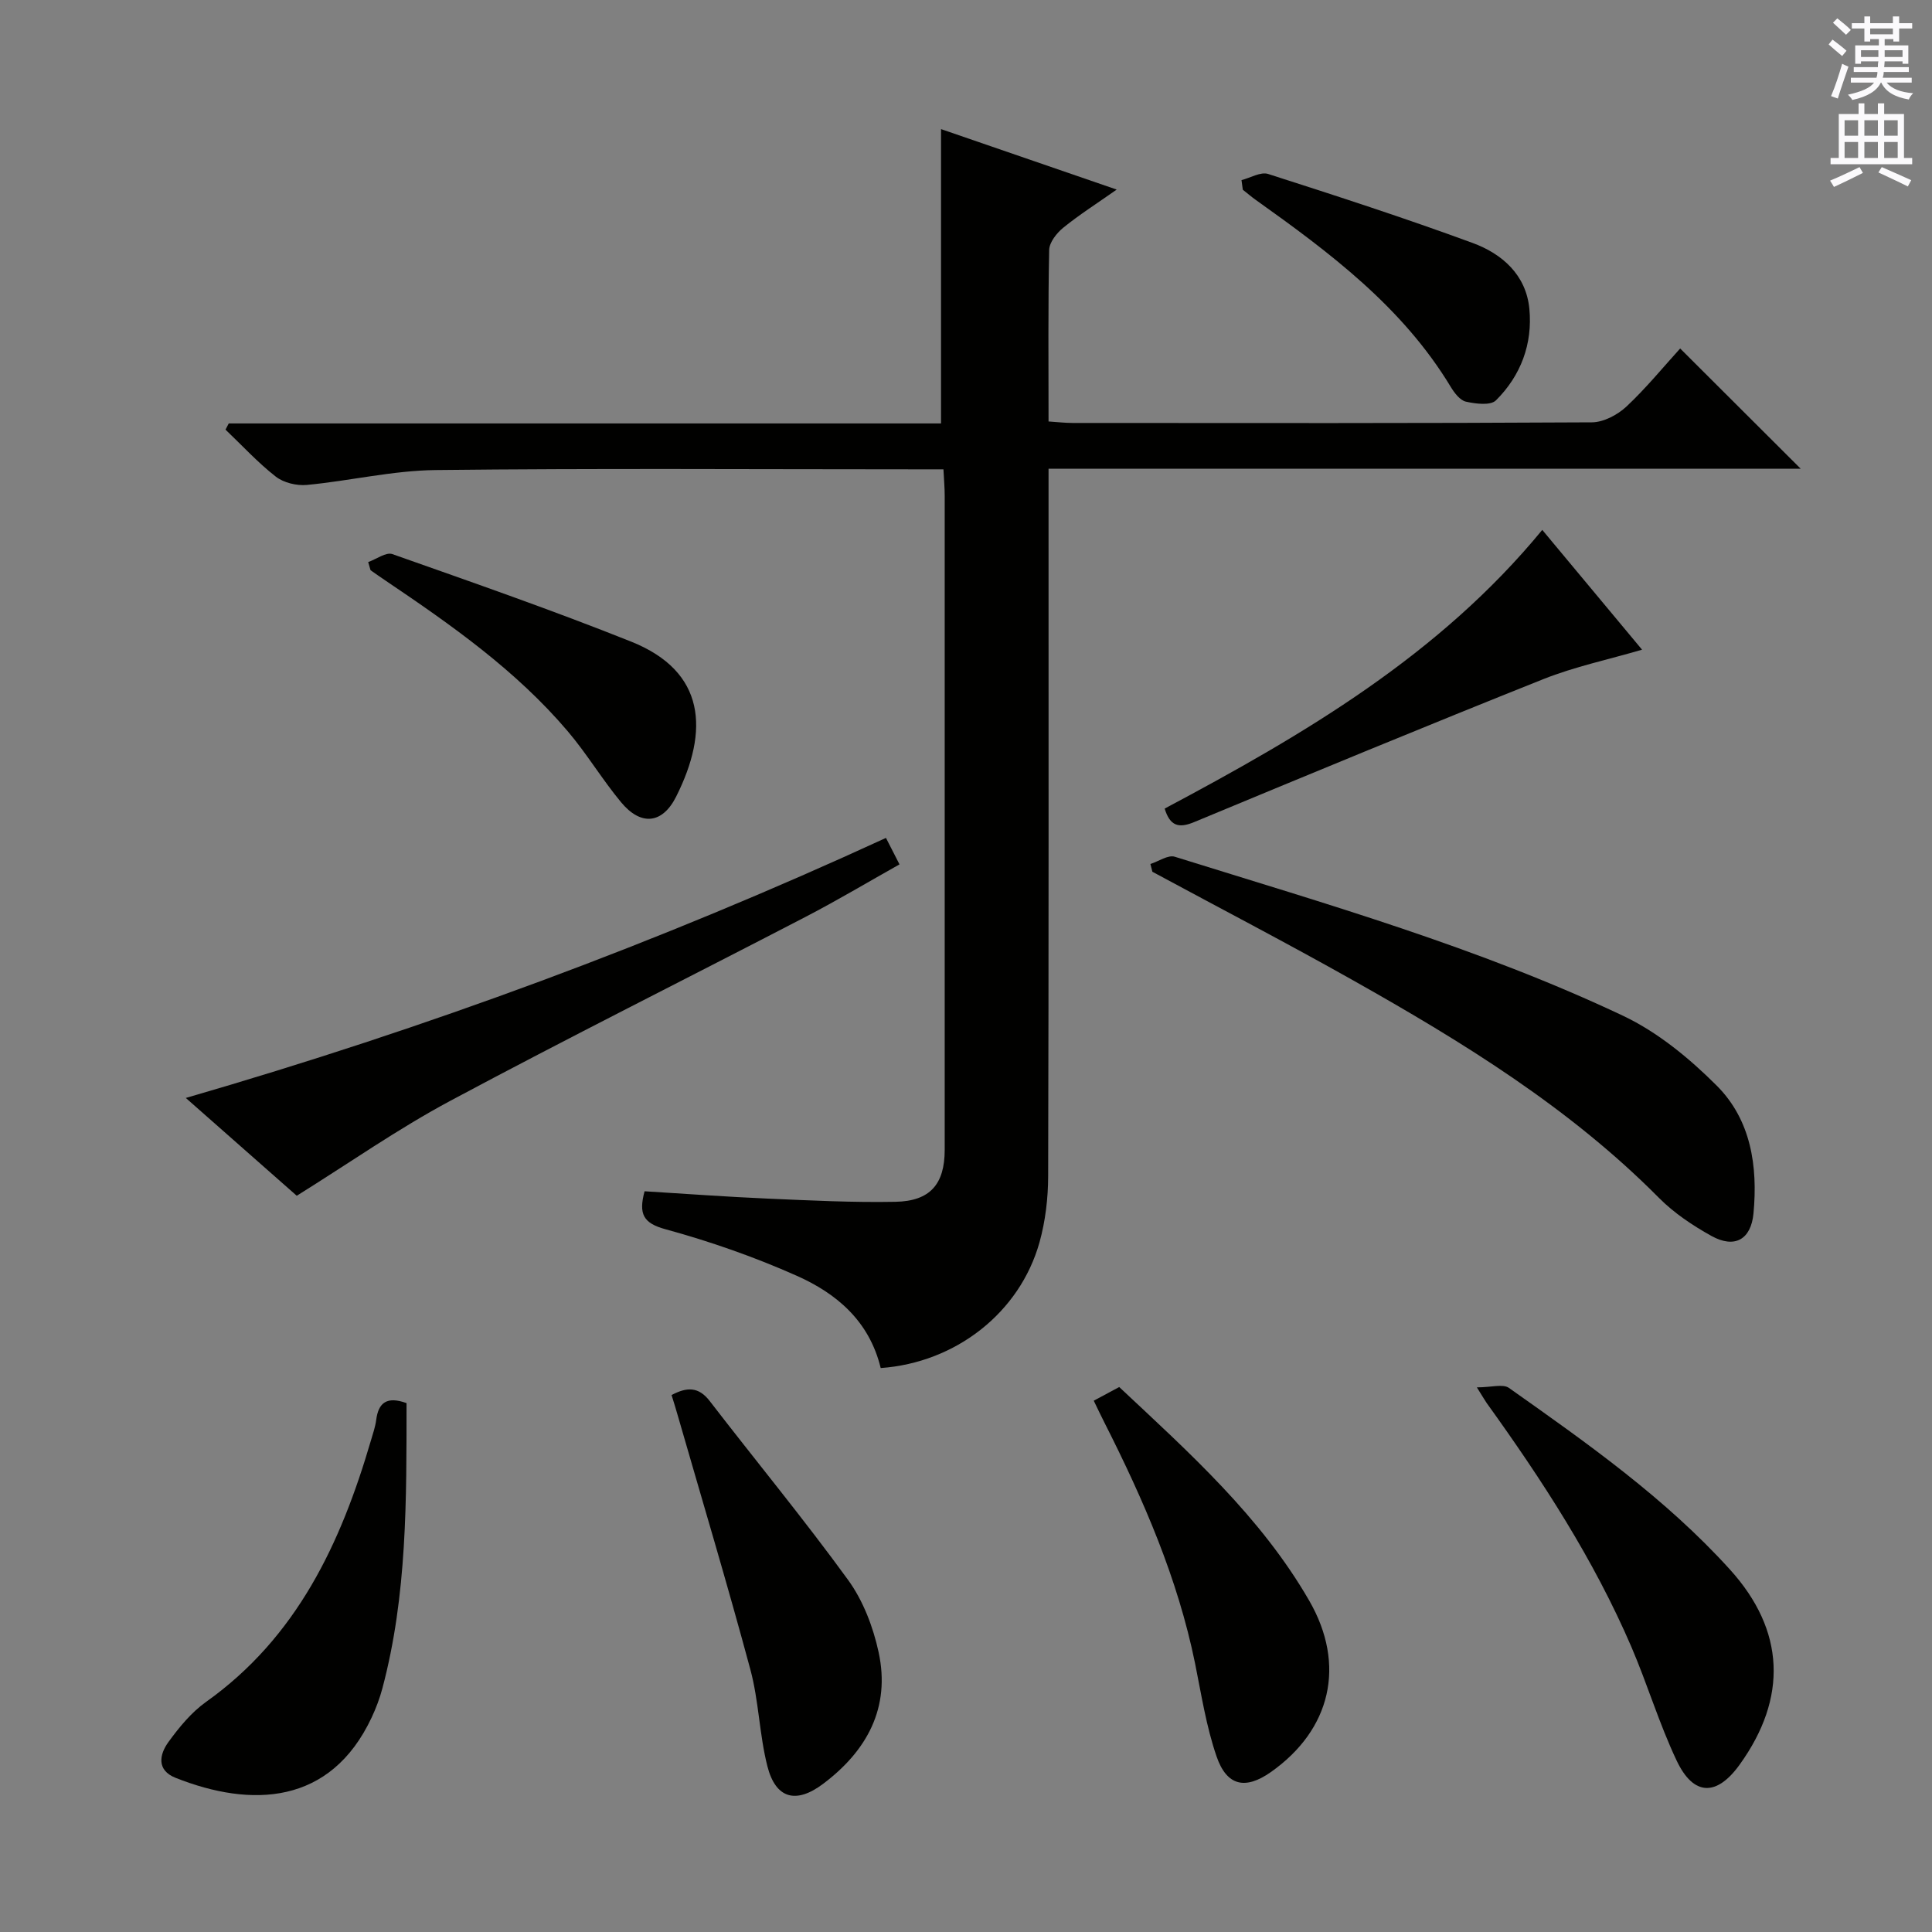 <svg enable-background="new 0 0 400 400" viewBox="0 0 400 400" xmlns="http://www.w3.org/2000/svg"><rect x="0" y="0" width="400" height="400" fill="#808080" stroke="none"/><g fill="#010100"><path d="m182.34 283.24c-2.37-9.77-9.17-15.45-17.37-19.1-8.76-3.9-17.91-7.1-27.16-9.63-4.63-1.26-5.63-3.13-4.36-7.87 8.4.51 16.95 1.15 25.51 1.52 8.81.38 17.63.83 26.44.66 7.19-.14 10.18-3.67 10.19-10.73.01-45.16.01-90.32 0-135.48 0-1.63-.15-3.25-.26-5.44-2.12 0-3.89 0-5.67 0-33.16 0-66.33-.23-99.48.15-8.89.1-17.74 2.24-26.65 3.08-2.1.2-4.8-.45-6.43-1.72-3.73-2.91-6.97-6.45-10.41-9.73.22-.43.44-.85.67-1.28h147.47c0-20.51 0-40.38 0-60.94 11.68 4.02 23.61 8.13 36.37 12.52-4.15 2.92-7.76 5.21-11.07 7.9-1.36 1.11-2.88 3.03-2.91 4.61-.24 11.65-.13 23.31-.13 35.5 1.82.12 3.41.31 5 .31 35.83.02 71.66.08 107.48-.13 2.42-.01 5.31-1.54 7.15-3.25 4.1-3.84 7.68-8.24 11.14-12.04 8.36 8.34 16.45 16.42 24.95 24.89-51.8 0-103.46 0-155.72 0v6.47c0 46.66.05 93.32-.08 139.98-.01 4.6-.57 9.34-1.8 13.75-4.09 14.53-17.32 24.89-32.87 26z"/><path d="m238.18 178.88c1.7-.54 3.66-1.94 5.05-1.5 31.37 9.78 63.04 18.84 92.83 32.94 7.16 3.39 13.71 8.79 19.36 14.44 7.1 7.09 8.54 16.68 7.62 26.47-.51 5.39-3.89 7.33-8.7 4.66-3.89-2.16-7.74-4.73-10.86-7.87-18.51-18.67-40.61-32.25-63.26-45.01-13.74-7.74-27.75-15.03-41.63-22.52-.13-.54-.27-1.08-.41-1.61z"/><path d="m183.43 173.48c1.02 1.99 1.77 3.46 2.8 5.48-6.5 3.65-12.88 7.46-19.47 10.88-24.51 12.73-49.22 25.06-73.56 38.09-10.78 5.77-20.86 12.84-31.76 19.64-6.86-6.05-14.58-12.85-22.97-20.25 49.9-14.46 97.87-32.17 144.96-53.84z"/><path d="m305.77 287.24c3 0 5.41-.77 6.65.12 16.16 11.42 32.39 22.83 45.77 37.62 11.39 12.59 11.95 26.51 2 40.35-4.76 6.62-9.56 6.57-13.06-.82-3.61-7.61-6.04-15.78-9.37-23.54-7.79-18.11-18.48-34.54-29.96-50.49-.37-.54-.69-1.1-2.03-3.24z"/><path d="m84.17 290.5c-.01 19.98.14 39.73-5 59.05-.55 2.07-1.32 4.11-2.23 6.05-8.51 18.13-24.89 18.71-40.59 12.48-3.96-1.57-3.36-4.82-1.48-7.41 2.22-3.05 4.74-6.14 7.78-8.3 18.82-13.39 27.9-32.81 34.13-54.08.42-1.43.92-2.86 1.11-4.32.46-3.58 2.22-4.94 6.28-3.47z"/><path d="m139.04 288.83c3.14-1.67 5.58-1.78 7.9 1.24 9.52 12.36 19.47 24.41 28.64 37.03 3.12 4.29 5.2 9.75 6.33 14.98 2.48 11.47-2.4 20.41-11.5 27.25-5.6 4.21-9.81 3.09-11.53-3.65-1.67-6.56-1.77-13.52-3.53-20.04-4.73-17.59-9.97-35.04-15.02-52.55-.39-1.41-.84-2.8-1.29-4.26z"/><path d="m226.45 290c1.84-.99 3.4-1.82 5.27-2.83 14.5 13.59 29.3 26.83 39.34 44.23 7.69 13.33 4.48 26.73-7.93 35.48-5.24 3.69-9.12 2.96-11.25-3.22-2.14-6.21-3.15-12.82-4.46-19.3-3.58-17.56-10.65-33.8-18.68-49.67-.74-1.44-1.42-2.91-2.29-4.69z"/><path d="m241.13 167.41c28.93-15.39 56.84-31.75 78.18-57.7 6.96 8.35 13.71 16.46 20.66 24.8-7.02 2.06-13.94 3.51-20.42 6.09-24.19 9.65-48.25 19.61-72.3 29.6-3.24 1.35-5.01.81-6.12-2.79z"/><path d="m76.23 116.37c1.68-.59 3.69-2.11 5-1.65 16.55 5.84 33.14 11.61 49.44 18.12 15.47 6.18 16.17 18.46 9.32 32.09-2.86 5.69-7.31 6.1-11.4 1.17-3.92-4.72-7.1-10.06-11.07-14.73-10.67-12.55-24.02-21.94-37.56-31.07-1.09-.73-2.16-1.49-3.24-2.24-.16-.56-.32-1.13-.49-1.69z"/><path d="m257.04 37.29c1.85-.47 3.97-1.77 5.52-1.27 14.19 4.55 28.37 9.15 42.35 14.29 6.09 2.24 11.06 6.6 11.73 13.64.69 7.24-1.76 13.82-6.92 18.94-1.12 1.11-4.2.72-6.21.27-1.23-.27-2.4-1.82-3.15-3.06-9.98-16.53-25.01-27.77-40.35-38.7-.93-.66-1.8-1.41-2.7-2.12-.09-.67-.18-1.33-.27-1.99z"/></g><path d="m378.6 9.2.8-1c.9.7 1.9 1.4 2.9 2.3l-.9 1.1c-1.1-.9-2-1.7-2.8-2.4zm.5 10.7c.9-2.1 1.6-4.3 2.3-6.7.4.2.8.4 1.3.6-.7 2.1-1.5 4.3-2.2 6.6zm.4-15.2.9-.9c1 .8 2 1.6 2.8 2.4l-1 1c-1-.9-1.9-1.8-2.7-2.5zm12.5-1.3h1.2v1.4h2.7v1.1h-2.7v2.7h-1.2v-.5h-1.8v1.3h4.9v3.8h-1.2v-.5h-3.7c0 .4-.1.9-.1 1.2h5.1v1h-5.2c0 .5-.1.9-.2 1.2h6v1h-5.2c1.1 1.3 2.9 2 5.5 2.2-.4.4-.7.8-.9 1.3-2.9-.5-4.8-1.6-5.7-3.5h-.1c-.8 1.7-2.7 2.9-5.9 3.6-.2-.4-.6-.8-.9-1.1 2.8-.6 4.6-1.4 5.4-2.5h-4.8v-1h5.3c.1-.3.2-.7.2-1.2h-4.9v-1h5c0-.4 0-.8.1-1.2h-3.6v.5h-1.2v-3.8h4.9v-1.3h-1.8v.5h-1.2v-2.7h-2.6v-1.1h2.6v-1.4h1.2v1.4h4.7v-1.4zm-6.7 8.4h3.6c0-.4 0-.9 0-1.4h-3.6zm1.9-4.7h4.7v-1.2h-4.7zm6.7 3.3h-3.7v1.4h3.7z" fill="#fbfafc"/><path d="m384.7 21.4h1.3v2.2h2.8v-2.2h1.3v2.2h4.1v9.1h1.7v1.3h-16.9v-1.3h1.7v-9.1h4.1v-2.2zm.3 13.2.7 1.2c-1.8.9-3.8 1.9-6 2.9-.2-.4-.5-.8-.8-1.3 2.4-1 4.4-2 6.1-2.8zm-3.1-6.5h2.8v-3.2h-2.8zm0 4.6h2.8v-3.3h-2.8zm4.1-4.6h2.8v-3.2h-2.8zm0 4.6h2.8v-3.3h-2.8zm3.6 1.9c2.1.9 4.1 1.8 6.1 2.7l-.7 1.3c-2.2-1.1-4.2-2-6.1-2.9zm3.3-9.7h-2.8v3.2h2.8zm-2.8 7.8h2.8v-3.3h-2.8z" fill="#fbfafc"/></svg>